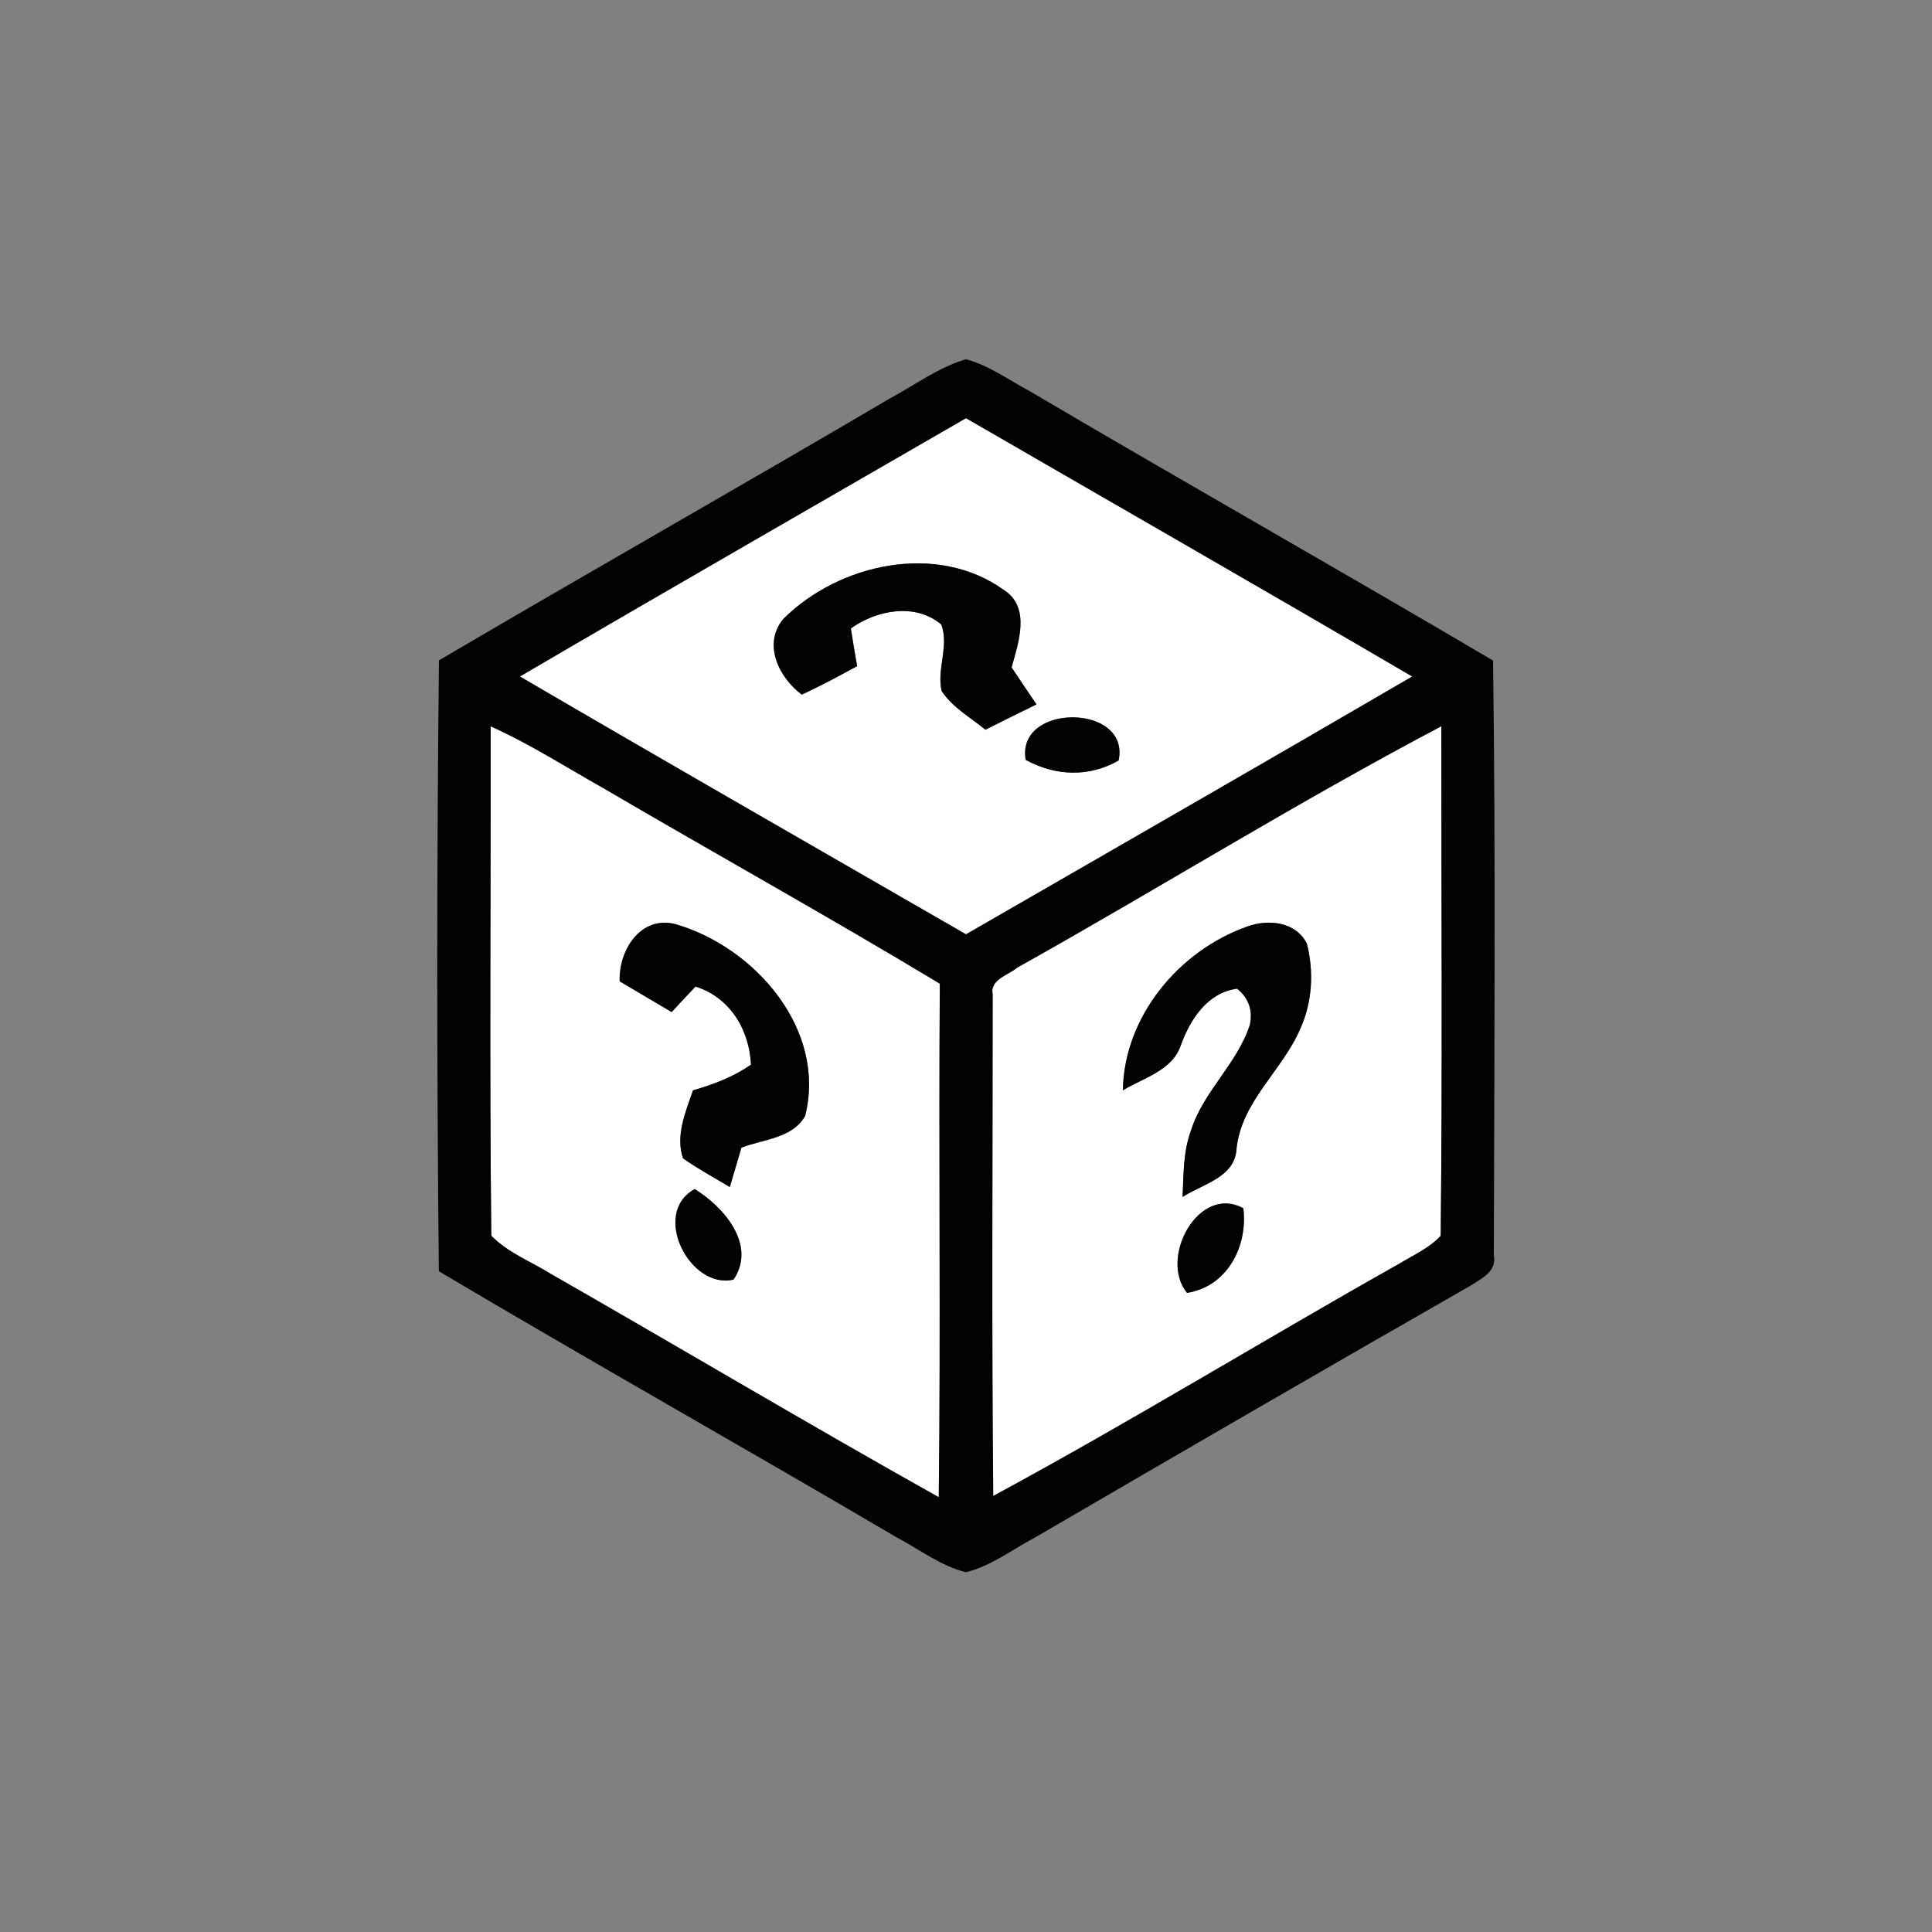 <?xml version="1.0" encoding="UTF-8" ?>
<!DOCTYPE svg PUBLIC "-//W3C//DTD SVG 1.1//EN" "http://www.w3.org/Graphics/SVG/1.1/DTD/svg11.dtd">
<svg width="200pt" height="200pt" viewBox="0 0 200 200" version="1.1" xmlns="http://www.w3.org/2000/svg">
<rect x="0" y="0" width="200" height="200" fill="#808080" stroke="none"/>
<g id="#ffffffff">
<path fill="#ffffff" opacity="1.00" d=" M 53.82 70.03 C 69.17 61.04 84.60 52.19 100.00 43.29 C 115.40 52.20 130.83 61.04 146.19 70.03 C 130.83 78.99 115.40 87.84 100.00 96.72 C 84.60 87.84 69.17 79.00 53.82 70.03 M 81.08 64.08 C 78.93 66.68 80.63 70.14 83.00 71.91 C 84.95 71.01 86.84 69.99 88.73 68.96 C 88.50 67.66 88.28 66.36 88.08 65.06 C 90.74 63.14 94.77 62.38 97.44 64.65 C 98.28 66.88 96.94 69.26 97.48 71.54 C 98.61 73.24 100.46 74.27 102.01 75.54 C 103.77 74.66 105.52 73.78 107.30 72.92 C 106.44 71.64 105.56 70.37 104.72 69.09 C 105.43 66.52 106.72 62.89 103.94 61.09 C 97.02 56.09 86.86 58.32 81.08 64.08 M 106.18 78.66 C 109.24 80.34 112.74 80.49 115.80 78.72 C 117.04 72.80 105.15 72.76 106.18 78.66 Z" />
<path fill="#ffffff" opacity="1.00" d=" M 50.79 75.19 C 54.86 77.01 58.61 79.43 62.48 81.60 C 74.06 88.39 85.80 94.90 97.29 101.83 C 97.16 119.55 97.39 137.27 97.18 154.99 C 83.72 147.45 70.46 139.56 57.07 131.90 C 54.99 130.60 52.60 129.70 50.86 127.92 C 50.66 110.35 50.82 92.77 50.79 75.19 M 64.15 101.59 C 65.95 102.65 67.74 103.71 69.53 104.77 C 70.35 103.88 71.17 103.00 72.00 102.13 C 75.57 103.25 77.57 106.59 77.74 110.21 C 75.93 111.48 73.85 112.26 71.74 112.87 C 70.97 115.10 69.91 117.54 70.70 119.91 C 72.25 121.00 73.92 121.91 75.55 122.88 C 75.96 121.52 76.35 120.16 76.75 118.81 C 79.00 117.92 82.03 117.86 83.35 115.52 C 85.59 106.57 78.16 98.06 69.94 95.67 C 66.29 94.73 64.03 98.40 64.15 101.59 M 75.94 132.46 C 78.35 128.87 74.93 124.95 71.92 123.09 C 67.34 125.59 71.43 133.54 75.94 132.46 Z" />
<path fill="#ffffff" opacity="1.00" d=" M 105.30 100.17 C 119.99 91.95 134.31 83.03 149.21 75.18 C 149.19 92.77 149.33 110.35 149.14 127.93 C 147.94 129.22 146.29 129.94 144.81 130.84 C 130.76 138.75 117.00 147.20 102.82 154.86 C 102.65 137.55 102.76 120.24 102.76 102.94 C 102.45 101.39 104.38 100.96 105.30 100.17 M 116.24 112.87 C 118.40 111.56 121.39 110.82 122.25 108.17 C 123.22 105.51 125.01 102.74 128.07 102.35 C 129.26 103.33 129.70 104.57 129.39 106.07 C 128.09 110.13 124.53 113.00 123.27 117.09 C 122.47 119.27 122.53 121.63 122.42 123.91 C 124.47 122.57 127.81 121.91 128.00 118.97 C 128.49 114.03 132.72 110.87 134.59 106.53 C 135.85 103.79 136.03 100.60 135.29 97.69 C 134.15 95.41 131.30 95.12 129.13 95.91 C 122.06 98.39 116.36 105.22 116.24 112.87 M 122.88 133.84 C 127.06 133.17 129.19 129.02 128.71 125.08 C 124.08 122.56 119.94 130.24 122.88 133.84 Z" />
</g>
<g id="#020202ff">
<path fill="#020202" opacity="1.00" d=" M 92.11 41.25 C 94.71 39.86 97.14 38.03 99.99 37.19 C 102.39 37.82 104.42 39.34 106.59 40.49 C 122.52 49.88 138.63 58.98 154.56 68.38 C 154.84 88.89 154.69 109.42 154.64 129.93 C 154.98 131.65 153.34 132.36 152.16 133.13 C 137.12 141.73 122.13 150.43 107.16 159.15 C 104.80 160.40 102.61 162.10 100.00 162.76 C 97.37 162.10 95.16 160.38 92.79 159.13 C 77.05 149.87 61.13 140.92 45.43 131.60 C 45.21 110.52 45.21 89.44 45.44 68.36 C 60.94 59.24 76.61 50.38 92.11 41.25 M 53.82 70.03 C 69.17 79.00 84.60 87.84 100.00 96.72 C 115.40 87.84 130.83 78.99 146.19 70.03 C 130.83 61.04 115.40 52.20 100.00 43.29 C 84.60 52.19 69.17 61.04 53.82 70.03 M 50.79 75.19 C 50.82 92.77 50.66 110.35 50.86 127.92 C 52.60 129.70 54.99 130.60 57.07 131.90 C 70.46 139.56 83.72 147.45 97.18 154.99 C 97.39 137.27 97.16 119.55 97.29 101.83 C 85.80 94.90 74.06 88.39 62.48 81.60 C 58.61 79.43 54.86 77.01 50.79 75.19 M 105.30 100.17 C 104.38 100.96 102.45 101.39 102.76 102.94 C 102.76 120.24 102.65 137.55 102.82 154.86 C 117.00 147.20 130.76 138.75 144.81 130.84 C 146.29 129.94 147.94 129.22 149.14 127.93 C 149.33 110.35 149.19 92.77 149.21 75.18 C 134.31 83.03 119.99 91.95 105.30 100.17 Z" />
<path fill="#020202" opacity="1.00" d=" M 81.08 64.08 C 86.86 58.32 97.02 56.09 103.94 61.09 C 106.72 62.89 105.43 66.52 104.72 69.09 C 105.56 70.37 106.44 71.64 107.30 72.92 C 105.52 73.78 103.77 74.66 102.01 75.54 C 100.46 74.27 98.61 73.24 97.48 71.54 C 96.94 69.26 98.28 66.88 97.44 64.65 C 94.77 62.38 90.74 63.14 88.08 65.06 C 88.28 66.36 88.50 67.66 88.73 68.96 C 86.84 69.99 84.95 71.01 83.00 71.91 C 80.63 70.14 78.93 66.68 81.08 64.08 Z" />
<path fill="#020202" opacity="1.00" d=" M 106.18 78.66 C 105.15 72.76 117.04 72.80 115.80 78.72 C 112.74 80.49 109.24 80.34 106.18 78.66 Z" />
<path fill="#020202" opacity="1.00" d=" M 64.15 101.59 C 64.03 98.40 66.29 94.73 69.94 95.67 C 78.16 98.06 85.59 106.57 83.35 115.52 C 82.03 117.86 79.00 117.92 76.75 118.81 C 76.35 120.16 75.96 121.52 75.55 122.88 C 73.92 121.91 72.25 121.00 70.70 119.91 C 69.91 117.54 70.97 115.10 71.74 112.87 C 73.85 112.26 75.93 111.48 77.74 110.21 C 77.57 106.59 75.57 103.25 72.00 102.13 C 71.17 103.00 70.35 103.88 69.53 104.77 C 67.74 103.71 65.95 102.65 64.15 101.59 Z" />
<path fill="#020202" opacity="1.00" d=" M 116.24 112.87 C 116.36 105.22 122.06 98.39 129.13 95.91 C 131.30 95.12 134.15 95.41 135.29 97.69 C 136.03 100.60 135.85 103.79 134.59 106.53 C 132.72 110.87 128.49 114.03 128.00 118.97 C 127.81 121.91 124.47 122.57 122.42 123.91 C 122.53 121.63 122.47 119.27 123.27 117.09 C 124.53 113.00 128.09 110.13 129.39 106.07 C 129.70 104.57 129.26 103.33 128.07 102.35 C 125.01 102.74 123.22 105.51 122.25 108.17 C 121.39 110.82 118.40 111.56 116.24 112.87 Z" />
<path fill="#020202" opacity="1.00" d=" M 75.94 132.46 C 71.43 133.54 67.34 125.59 71.92 123.09 C 74.93 124.95 78.35 128.87 75.94 132.46 Z" />
<path fill="#020202" opacity="1.00" d=" M 122.88 133.84 C 119.94 130.24 124.08 122.56 128.71 125.08 C 129.19 129.02 127.06 133.17 122.88 133.84 Z" />
</g>
</svg>
